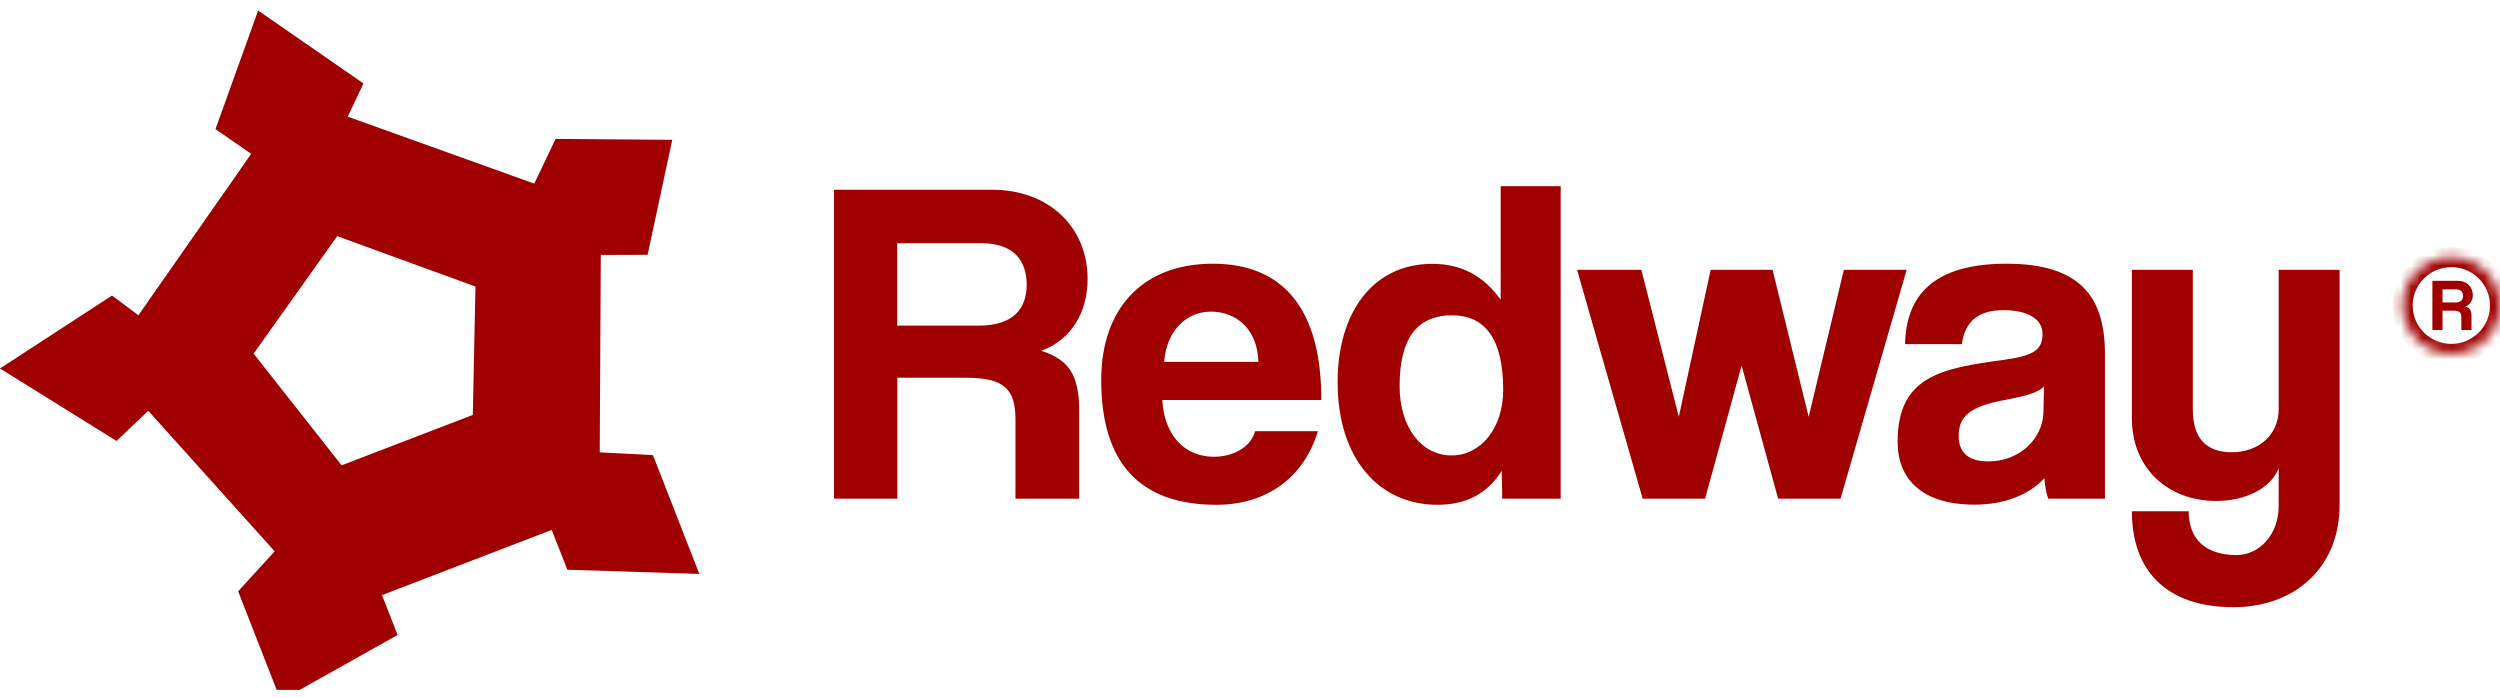 <svg width="240" height="67" viewBox="0 0 240 67" fill="none" xmlns="http://www.w3.org/2000/svg">
<g clip-path="url(#clip0_57_428)">
<mask id="mask0_57_428" style="mask-type:luminance" maskUnits="userSpaceOnUse" x="230" y="24" width="10" height="10">
<path d="M235.328 33.966C237.908 33.966 240 31.89 240 29.329C240 26.769 237.908 24.693 235.328 24.693C232.748 24.693 230.656 26.769 230.656 29.329C230.656 31.89 232.748 33.966 235.328 33.966Z" fill="white"/>
</mask>
<g mask="url(#mask0_57_428)">
<path d="M235.328 25.646C237.376 25.646 239.04 27.297 239.04 29.329H240.96C240.96 26.243 238.438 23.741 235.328 23.741V25.646ZM231.616 29.329C231.616 27.297 233.28 25.646 235.328 25.646V23.741C232.218 23.741 229.696 26.243 229.696 29.329H231.616ZM235.328 33.013C233.28 33.013 231.616 31.362 231.616 29.329H229.696C229.696 32.416 232.218 34.919 235.328 34.919V33.013ZM239.04 29.329C239.04 31.362 237.376 33.013 235.328 33.013V34.919C238.438 34.919 240.96 32.416 240.96 29.329H239.04Z" fill="#A00000"/>
</g>
<path d="M237.261 31.679H236.288V30.46C236.288 30.003 236.122 29.825 235.546 29.825H234.483V31.679H233.51V26.954H235.93C236.813 26.954 237.389 27.538 237.389 28.326C237.389 28.834 237.133 29.253 236.685 29.418C237.107 29.558 237.261 29.787 237.261 30.346V31.679ZM235.763 27.78H234.483V29.037H235.725C236.25 29.037 236.454 28.771 236.454 28.415C236.454 28.047 236.25 27.78 235.763 27.78Z" fill="#A00000"/>
<mask id="mask1_57_428" style="mask-type:luminance" maskUnits="userSpaceOnUse" x="0" y="0" width="240" height="67">
<path d="M240 0H0V66.23H240V0Z" fill="white"/>
</mask>
<g mask="url(#mask1_57_428)">
<path fill-rule="evenodd" clip-rule="evenodd" d="M218.752 48.548V44.966C217.946 46.935 215.514 48.091 212.762 48.091C208.128 48.091 204.659 44.966 204.659 40.139V25.9H210.509V39.301C210.509 42.032 211.763 43.416 214.246 43.416C216.909 43.416 218.752 41.676 218.752 39.301V25.9H224.602V48.459C224.602 54.67 220.096 58.291 214.426 58.291C207.949 58.291 204.659 54.759 204.659 49.081H210.112C210.112 51.673 211.648 53.286 214.707 53.286C216.806 53.286 218.752 51.444 218.752 48.548ZM202.074 47.875H196.621C196.442 47.341 196.301 46.579 196.262 45.906C194.867 47.43 192.525 48.446 189.555 48.446C184.512 48.446 182.17 45.995 182.17 42.413C182.17 36.074 186.445 35.35 192.346 34.55C195.277 34.144 196.083 33.572 196.083 32.048C196.083 30.612 194.637 29.774 192.346 29.774C189.683 29.774 188.608 31.07 188.339 33.039H182.886C182.976 28.478 185.498 25.316 192.614 25.316C199.642 25.316 202.074 28.44 202.074 33.978V47.875ZM196.173 39.517L196.224 37.103C195.635 37.688 194.598 37.992 192.448 38.399C189.12 39.021 188.032 39.961 188.032 41.841C188.032 43.492 189.018 44.293 190.874 44.293C193.882 44.305 196.134 42.108 196.173 39.517ZM176.691 47.875H170.701L167.194 35.096L163.686 47.875H157.696L151.398 25.9H157.568L161.165 40.012L164.224 25.9H170.163L173.632 40.012L177.011 25.9H183.04L176.691 47.875ZM149.85 47.875H144.218L144.166 45.195C142.771 47.43 140.698 48.459 137.997 48.459C132.416 48.459 128.41 44.077 128.41 36.671C128.41 30.015 131.789 25.328 137.498 25.328C140.25 25.328 142.4 26.446 144.064 28.771V17.872H149.824V47.875H149.85ZM139.354 43.721C142.144 43.721 144.307 41.13 144.307 37.421C144.307 32.645 142.643 30.27 139.405 30.27C135.987 30.27 134.362 32.543 134.362 37.065C134.362 40.99 136.422 43.721 139.354 43.721ZM126.848 38.399H111.578C111.757 41.702 113.651 43.848 116.531 43.848C118.426 43.848 120.09 42.908 120.486 41.397H126.515C125.158 45.906 121.523 48.459 116.787 48.459C109.402 48.459 105.715 44.432 105.715 36.481C105.715 29.685 109.632 25.316 116.429 25.316C123.226 25.316 126.848 29.698 126.848 38.399ZM111.757 34.741H120.806C120.717 31.476 118.554 29.914 116.262 29.914C113.92 29.914 111.987 31.705 111.757 34.741ZM103.603 47.875H97.485V40.241C97.485 37.383 96.41 36.265 92.8 36.265H86.144V47.875H80.064V18.215H95.232C100.774 18.215 104.41 21.873 104.41 26.789C104.41 29.965 102.835 32.645 99.955 33.674C102.618 34.525 103.603 35.998 103.603 39.479V47.875ZM94.195 23.347H86.131V31.26H93.965C97.293 31.26 98.56 29.609 98.56 27.335C98.56 24.998 97.306 23.347 94.195 23.347Z" fill="#A00000"/>
</g>
<path fill-rule="evenodd" clip-rule="evenodd" d="M24.346 33.95L32.371 22.67L45.645 27.509L45.389 39.831L32.794 44.67L24.346 33.95ZM0 35.372L10.752 28.373L13.286 30.266L24.115 14.769L20.685 12.394L24.781 1.013L34.893 8.012L33.382 11.2L51.29 17.627L53.338 13.334L64.538 13.423L62.17 24.461L57.677 24.474L57.574 43.425L62.682 43.692L67.136 55.099L54.464 54.692L52.966 50.869L36.672 57.131L38.17 60.955L26.957 67.242L22.861 56.763L26.368 52.927L14.234 39.437L11.187 42.333L0 35.372Z" fill="#A00000"/>
</g>
<defs>
<clipPath id="clip0_57_428">
<rect width="240" height="66.23" fill="white"/>
</clipPath>
</defs>
</svg>
